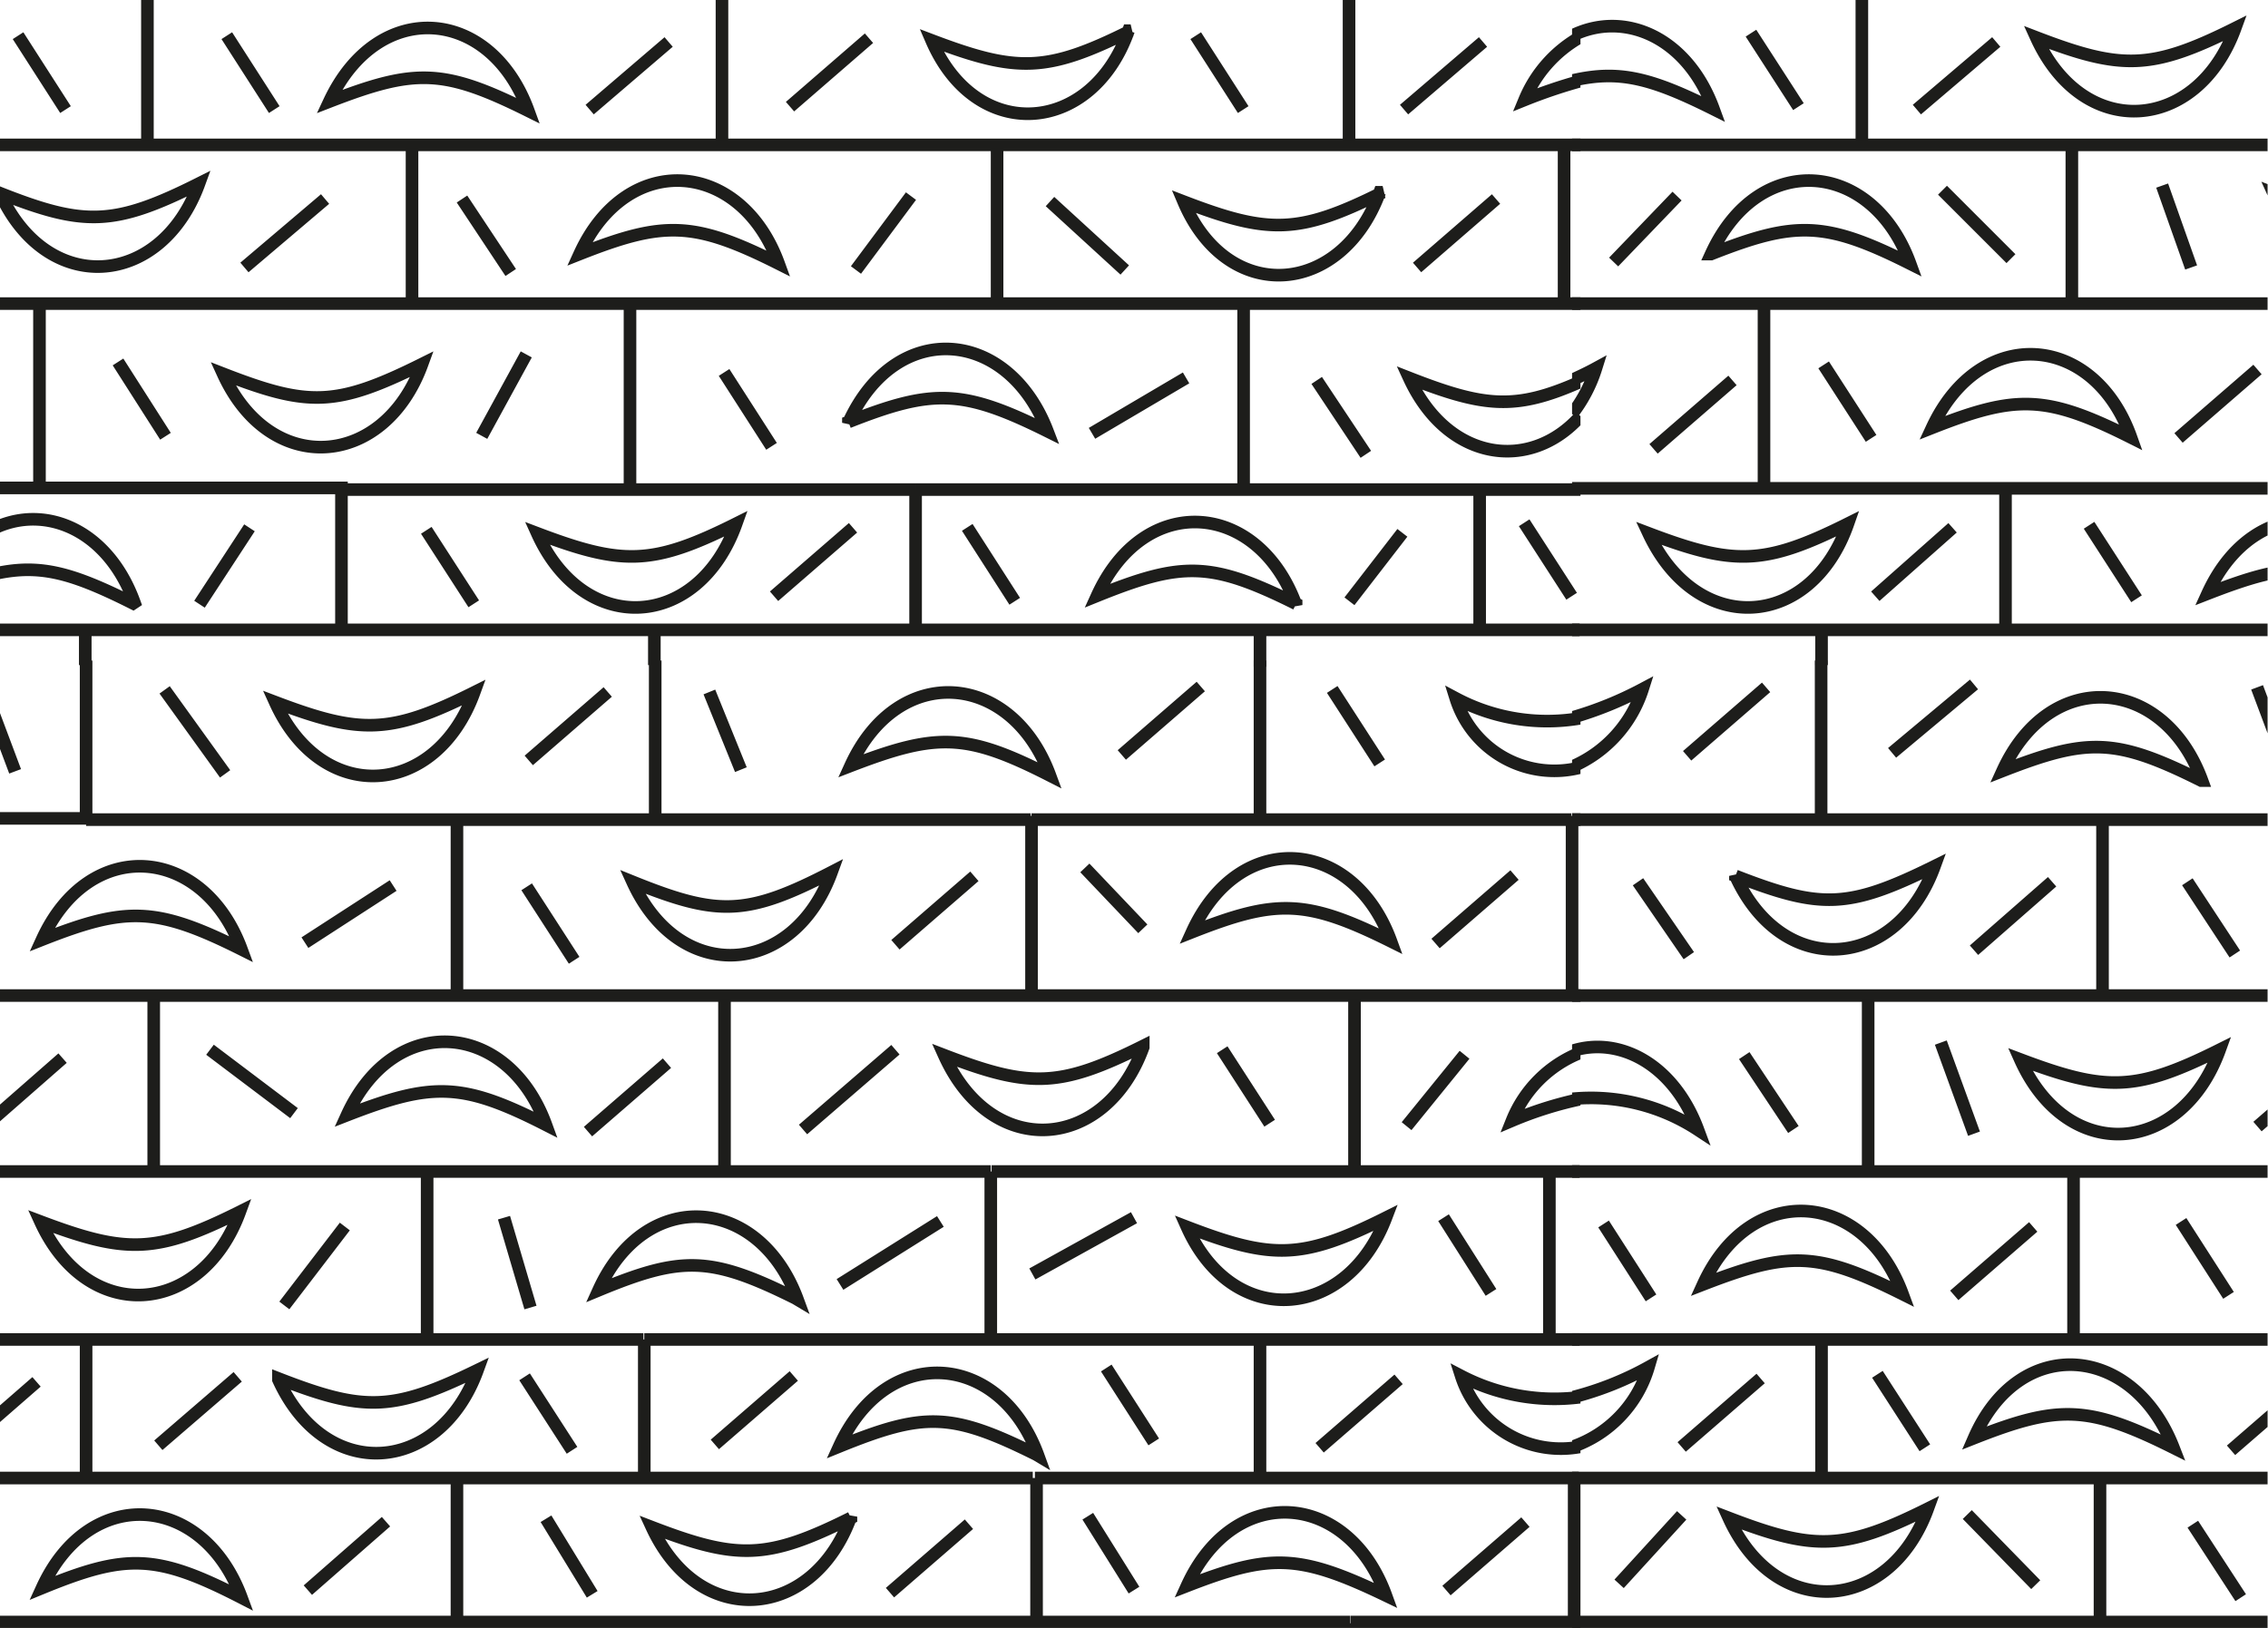 <svg id="Capa_1" data-name="Capa 1" xmlns="http://www.w3.org/2000/svg" xmlns:xlink="http://www.w3.org/1999/xlink" viewBox="0 0 54 38.77"><defs><style>.cls-1,.cls-2,.cls-4{fill:none;}.cls-2{stroke:#000;stroke-width:0.8px;}.cls-3{clip-path:url(#clip-path);}.cls-4{stroke:#1d1d1b;stroke-width:0.3px;}.cls-5{clip-path:url(#clip-path-2);}.cls-6{clip-path:url(#clip-path-3);}.cls-7{clip-path:url(#clip-path-4);}</style><clipPath id="clip-path"><rect class="cls-1" x="-0.01" y="15.73" width="37.64" height="25.11"/></clipPath><clipPath id="clip-path-2"><rect class="cls-1" x="37.43" y="15.73" width="16.56" height="25.11"/></clipPath><clipPath id="clip-path-3"><rect class="cls-1" x="-0.01" y="-2.37" width="37.64" height="18.25"/></clipPath><clipPath id="clip-path-4"><rect class="cls-1" x="37.43" y="-2.37" width="16.56" height="18.25"/></clipPath></defs><title>629 Caliza fosilifera clástica</title><polygon class="cls-2" points="142.5 275.33 142.5 -323.47 -373.34 -323.47 -373.34 275.36 142.5 275.33"/><g class="cls-3"><path class="cls-4" d="M-.39,16.37l.75,2m9,2.72L7.26,22.45M5.66,32.79,3.77,34.42M.87,32.91-1,34.54m.63-7.71L1.49,25.2m11,7.59,1.13,1.75M12,29l.63,2.14m4.39,3.26,1.88-1.63M20,30.59l2.39-1.5m-15.62,2,1.44-1.88M5,25l2,1.51m7,.44,1.88-1.63m-3.34-4.2,1.13,1.75m3.22-6.39.75,1.85M3.92,16.43l1.44,2M24.58,30.34,27,29M19.12,26.9,21.32,25m0-2.5,1.88-1.63m3.51-2.89,1.88-1.63m-16,1.76,1.88-1.63m17.25-.06,1.13,1.75M35.5,30.78,34.37,29m-5.27-4,1.13,1.75m-4.4-6.08,1.38,1.45m6.28,4.7,1.38-1.7m-.69-2.65,1.88-1.63m-8.59,13.5-1.13-1.76M29.6,41.5l-1.13-1.75M27,37.87,25.9,36.11m5.52-1.63,1.88-1.63m2.1,7-1.89,1.63m2.81-5.23-1.88,1.63m-20.34.09L13,36.17M20.63,40l-1.88,1.63m4.32-5.33-1.88,1.63m-12-1.69L7.33,37.87m-.69,3.88L4.88,39.87M16,40l-1.88,1.63M2,39.87.07,41.5m37.56-1.62a3,3,0,0,0-1.44,1.56A9.49,9.49,0,0,1,37.63,41m0-15.93A2.9,2.9,0,0,0,36,26.69a8.93,8.93,0,0,1,1.66-.52m0-9.07a4.63,4.63,0,0,1-3-.47,2.46,2.46,0,0,0,3,1.64m0,15a4.81,4.81,0,0,1-2.87-.5,2.49,2.49,0,0,0,2.87,1.68M28.38,22.2c2-.79,2.71-.79,4.74.22C32.22,19.94,29.51,19.71,28.38,22.2ZM33,38c-.9-2.49-3.61-2.71-4.74-.23C30.24,37,30.92,37,33,38Zm-8.28-3.33c-.9-2.48-3.61-2.7-4.74-.22C22,33.63,22.64,33.63,24.67,34.64Zm-5.73-3.72c-.91-2.48-3.62-2.7-4.74-.22C16.23,29.91,16.91,29.91,18.94,30.92ZM13,26.79c-.9-2.48-3.61-2.71-4.74-.23C10.29,25.77,11,25.77,13,26.79Zm12-8.32c-.91-2.48-3.62-2.71-4.75-.23C22.3,17.45,23,17.45,25,18.47ZM1,22.38c2-.79,2.71-.79,4.75.23C4.84,20.13,2.13,19.9,1,22.38Zm7,19c2-.79,2.71-.79,4.74.22C11.85,39.16,9.14,38.94,8,41.42ZM5.75,38.05c-.91-2.48-3.62-2.71-4.75-.23C3,37,3.71,37,5.75,38.05Zm5.54-21.56c-2,1-2.71,1-4.74.23C7.67,19.2,10.38,19,11.29,16.49ZM15.06,21c1.13,2.48,3.84,2.25,4.74-.23C17.77,21.82,17.09,21.82,15.06,21Zm12.16,3.91c-2,1-2.71,1-4.74.22C23.61,27.64,26.32,27.42,27.22,24.94ZM33,29c-2,1-2.71,1-4.74.22C29.36,31.68,32.07,31.45,33,29ZM5.71,28.86c-2,1-2.71,1-4.75.23C2.09,31.57,4.8,31.35,5.71,28.86Zm.92,4c1.13,2.48,3.84,2.25,4.74-.23C9.34,33.62,8.66,33.62,6.63,32.83Zm13.63,3.29c-2,1-2.71,1-4.74.22C16.65,38.82,19.36,38.6,20.26,36.12Zm1.87,3.94c1.12,2.48,3.83,2.26,4.74-.23C24.83,40.85,24.16,40.85,22.13,40.06Zm10-1.43h0m0,0v4M17.22,38.62h0m0,0v4M3.54,38.62h0v4M37.48,35.2v3.42m0-3.42v0m-12.8,0v3.42m0-3.42v0m-13.8,0v0m0,0v3.42M2.05,31.9v3.28m0-3.28v0m13.29,0v3.28m0-3.28v0M30,31.9v3.28m0-3.28v0m6.89,0v-4m0,0h0m-26.72,0v4m0-4h0m13.42,0h0m0,0v4m8.66-4V23.8m-15,4.06V23.8M3.66,27.86V23.8m33.77-4.31v4.17m0-4.17v-.06m-12.87.06v-.06m0,.06v4.17M10.88,19.49v-.06m0,.06v4.17M30,15.73v3.76M15.6,15.73v3.76M2.05,15.73v3.76m30.1,19.14H17.22m0,0H3.54m0,0H-10m42.16,0h5.48m-13-3.43h12.8m0,0h.15m-13,0H10.88m-15.06,0H10.88m4.46-3.3H30m-14.68,0H2.05m0,0h-12.8M30,31.9h7.61m0-4h-.72m-13.3,0H-4.74m28.35,0h13.3m.72-4.19H-16.7m27.58-4.19H2.05m8.83,0H15.6m21.83,0h.2m-13.07,0H30m7.41,0H30m-5.46,0h-9M-4,19.49h6.1"/></g><g class="cls-5"><path class="cls-4" d="M53.74,16.37l.75,2m-1.28,4.35L52.08,21m-3.22,0L47,22.63M40.17,18l1.88-1.63m3,1.56L47,16.3m-6.79,6.46L39,21m2.53,4.14L42.7,26.9m3.13,7.58L44.7,32.73m-6.52-3.58,1.13,1.76m6.9-6.08L47,27m-5.08,5.83-1.88,1.63m0,1.63-1.49,1.63M55,32.91l-1.88,1.63m-6.59-3.69,1.88-1.63m5.34-2.39,1.88-1.63m-3.7,3.89,1.13,1.76m.29,7.2L52.21,36.3m-9.15,5.6-1.13-1.76m4.91-4.07,1.63,1.67M46.58,41.5l-1.12-1.75m10.62.12L54.2,41.5M37.43,39.86c1.21-.52,2.65.13,3.26,1.8-1.45-.72-2.21-.93-3.26-.7m15-22.37c-.91-2.49-3.62-2.71-4.75-.23C49.7,17.57,50.37,17.57,52.41,18.59ZM47,34.25c2-.79,2.71-.79,4.75.23C50.79,32,48.08,31.77,47,34.25ZM45.3,30.82c-.91-2.48-3.62-2.71-4.75-.23C42.59,29.8,43.26,29.8,45.3,30.82Zm-7.87-4.65a4.64,4.64,0,0,1,3,.74c-.58-1.57-1.88-2.24-3-1.88m0-6.77a3,3,0,0,0,1.68-1.85,8.66,8.66,0,0,1-1.68.68m3.89,3.77c1.13,2.48,3.84,2.25,4.74-.23C44,21.65,43.35,21.65,41.32,20.86ZM52.85,25c-2,1-2.71,1-4.75.23C49.23,27.75,51.94,27.52,52.85,25ZM37.43,34.46a2.86,2.86,0,0,0,1.82-1.9,7.59,7.59,0,0,1-1.82.72m8.47,2.65c-2,1-2.71,1-4.74.22C42.29,38.63,45,38.41,45.9,35.93Zm2.29,4c1.13,2.48,3.84,2.26,4.74-.22C50.9,40.7,50.22,40.7,48.19,39.91Zm-4.08-1.29h0v4M50,35.2v3.42m0-3.42v0M43.37,31.9v3.28m0-3.28v0m6-4v4m0-4h0m-4.89,0V23.8m5.58-4.31v4.17m0-4.17v-.06m-6.7-3.7v3.76M57.66,38.63H37.43M50,35.2H37.43M50,35.2H65m-8.83-3.3H37.43m26.88-4H49.38m0,0h-12m54.32-4.19H37.43m0-4.19h5.94m6.7,0h-6.7m6.7,0h6.1"/></g><g class="cls-6"><path class="cls-4" d="M28.47.85,29.6,2.61M36.5-.9,35.37-2.66M35.31,1,33.43,2.61m-5-5.27L27.24-1M.43.85,1.56,2.61m10.6,3.88L11,4.74M-.14-2.35-2.08-1m10.6.19L7.39-2.6m8,1.51L13.75-2.66m5.06,5.2L20.69.91m3.43-3.44L22.24-.9M5.4.85,6.53,2.61m7.51,0L15.92,1M26.78,6.43,25,4.8m11.29,7.65,1.13,1.75m-4.9-3.38L31.35,9.06M-.38,8.8l-1.88,1.63m10-5.69L5.82,6.37m14.49,6.2L18.43,14.2M5.94,12.57,4.75,14.39m-.81-4L2.81,8.62m9.72-.18-1.06,1.94m-.19,4-1.13-1.75m8.22-2L17.24,8.87m4.45-4.2L20.38,6.43m13.36-.06,1.88-1.63M28.24,9,26,10.32m-1.84,4-1.13-1.76m10.36.13-1.26,1.63M37.63.88a3.06,3.06,0,0,0-1.33,1.5,12.31,12.31,0,0,1,1.33-.45m0,7.16c-1.55.69-2.29.61-4.08-.09.92,2,2.89,2.25,4.08.91M1.15-1c2-.79,2.71-.79,4.74.22C5-3.26,2.28-3.49,1.15-1ZM12.58,2.64C11.68.16,9-.06,7.84,2.42,9.88,1.63,10.55,1.63,12.58,2.64ZM13.8,6.05c2-.79,2.71-.79,4.74.23C17.64,3.8,14.93,3.57,13.8,6.05Zm6.4,4c2-.79,2.71-.79,4.74.22C24,7.81,21.33,7.58,20.2,10.07Zm-17,4.3c-.9-2.49-3.61-2.71-4.74-.23C.47,13.35,1.14,13.35,3.17,14.37ZM29.57-1c2-.79,2.71-.79,4.75.22C33.41-3.29,30.7-3.51,29.57-1Zm1.29,15.41c-.9-2.48-3.61-2.71-4.74-.22C28.15,13.37,28.83,13.37,30.86,14.38ZM17.53,12.47c-2,1-2.71,1-4.74.23C13.91,15.18,16.63,15,17.53,12.47ZM0,4.6c1.13,2.48,3.84,2.25,4.74-.23C2.71,5.39,2,5.39,0,4.6ZM16.92-2.55c1.13,2.48,3.84,2.25,4.74-.23C19.63-1.76,19-1.76,16.92-2.55Zm10,3.28c-2,1-2.71,1-4.74.23C23.25,3.44,26,3.21,26.87.73Zm6,3.85c-2,1-2.71,1-4.74.22C29.23,7.28,31.94,7.06,32.85,4.58ZM5.31,8.9c1.13,2.48,3.84,2.25,4.74-.23C8,9.69,7.34,9.69,5.31,8.9Zm24.3-1.63v4.36M15,7.27v4.36M.94,7.27v4.36m34.29,0V15m0-3.38v0m0,3.41v.07M21.8,11.66v0m0,3.41v.07m0-.07V11.66M8.13,15v.07m0-3.45v0m-14.5,0H8.13V15M21.8,11.66H8.13m13.67,0H35.23m0,0h2.4m-.39-4.43V3.5m0,3.73v0m-27.43,0v0m0,0V3.5M23.74,7.23V3.5m0,3.73v0m8.38-3.82V-.13M17.19,3.45V-.13M3.51,3.45V-.13m8-3.23V-.19m14.2-3.17V-.19M30,15.88V15m0,0h0m-14.42.84V15m0,0h0m-13.55.84V15m0,0h0m33.18,0h2.4M8.13,15H2.05m-8.42,0H2.05m33.18,0H30M8.13,15H15.6m6.2,0H30M21.8,15H15.6M-16.7-.18H37.63M23.74,7.23h13.5m-42,0H9.81m0,0H23.74m13.5,0h.39M32.12,3.45h5.57m-47.48,0h27m0,0H32.12"/></g><g class="cls-7"><path class="cls-4" d="M40.81-2.41l-1.5,1.32M54.55.85l1.13,1.76m-7.8,3.55L46.25,4.53M41.69.79l1.13,1.75m6.4-3.76-1.51-1.5M39.93,4.67,38.42,6.24m7.22-3.63L47.53,1M54-2.35,52-1M44.55,10.44,43.42,8.69m8.75-2.32-.69-1.95M41.25,9.06l-1.88,1.63M53.75,8.8l-1.88,1.63m-1,3.83-1.13-1.75m-3.25.06L44.65,14.2M37.43,1.92c1.11-.26,1.87-.07,3.37.68C40.17.87,38.66.24,37.43.85m3.31,5.2c2-.79,2.71-.79,4.74.23C44.58,3.8,41.87,3.57,40.74,6.05ZM46,10.19c2-.79,2.71-.79,4.74.23C49.86,7.93,47.15,7.71,46,10.19ZM57.3,14.37c-.9-2.49-3.61-2.71-4.74-.23C54.59,13.35,55.27,13.35,57.3,14.37ZM44,12.47c-2,1-2.72,1-4.75.23C40.41,15.18,43.12,15,44,12.47ZM42-2.59c1.13,2.48,3.84,2.26,4.74-.22C44.71-1.8,44-1.8,42-2.59ZM53.22.67c-2,1-2.71,1-4.74.22C49.61,3.38,52.32,3.15,53.22.67Zm.91,3.93c1.12,2.48,3.83,2.25,4.74-.23C56.84,5.39,56.16,5.39,54.13,4.6ZM37.43,9.86A3.45,3.45,0,0,0,38,8.77c-.22.12-.42.21-.61.3M42,7.27v4.36m5.75,0v3.45m0-3.45v0m-10.33,0H62.25M49.33,7.23v0m0,0V3.5m-5,0V-.13m-6.4-3.23V-.19M50.4-3.36V-.19M43.37,15h0m0,.84V15m4.39,0H43.37m4.39,0h8.41M37.43,15h5.94M37.43-.18H91.75M49.33,7.23H37.43m11.9,0h14.6M44.34,3.45H37.43m6.91,0H57.63"/></g></svg>